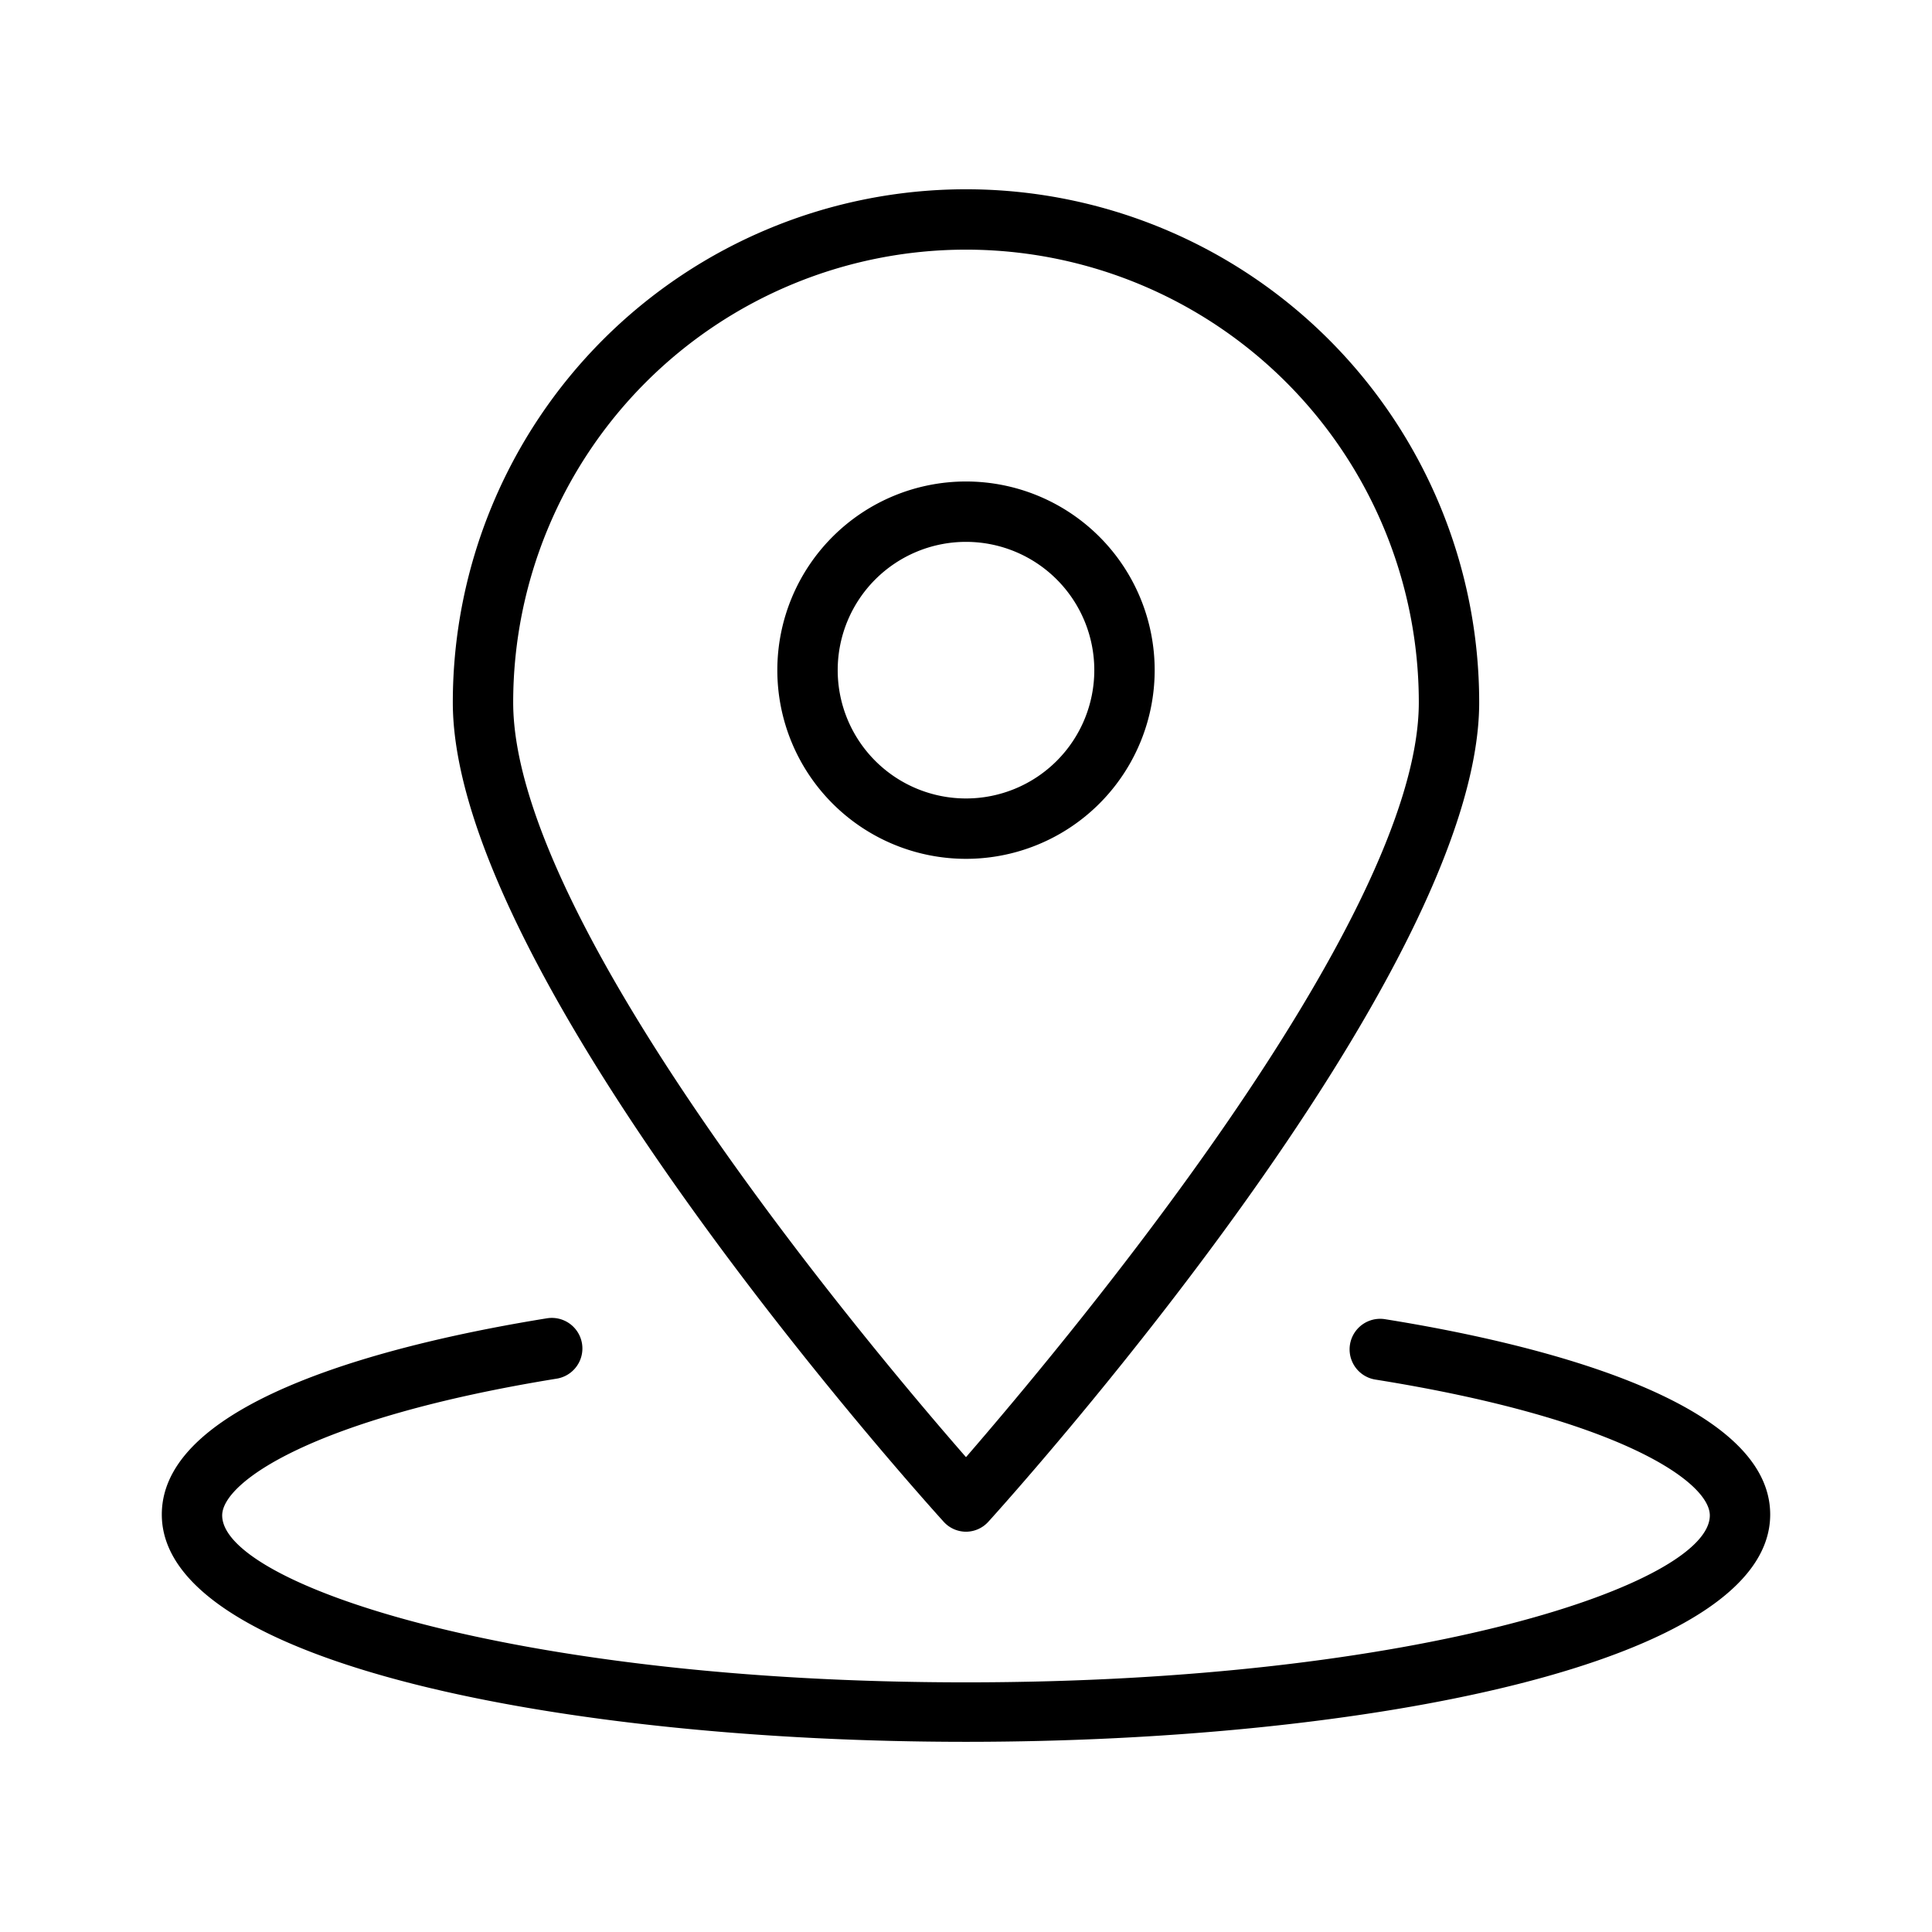 <svg id="Layer_1" data-name="Layer 1" xmlns="http://www.w3.org/2000/svg" viewBox="0 0 64 64"><path d="M38.25,22.2A6.25,6.25,0,1,0,32,28.45,6.25,6.25,0,0,0,38.25,22.2Zm-10.5,0A4.25,4.25,0,1,1,32,26.45,4.25,4.25,0,0,1,27.75,22.2Z"/><path d="M32,50.74a1,1,0,0,0,.74-.33C33.4,49.68,49,32.39,49,23.27a17,17,0,0,0-34,0c0,9.12,15.6,26.41,16.26,27.14A1,1,0,0,0,32,50.74ZM32,8.27a15,15,0,0,1,15,15c0,7.29-11.88,21.39-15,25-3.12-3.57-15-17.67-15-25A15,15,0,0,1,32,8.27Z"/><path d="M45.88,43.7a1,1,0,1,0-.32,2C53.69,47,56.64,49.1,56.64,50.2c0,2.25-9.6,5.53-24.64,5.53S7.36,52.45,7.36,50.2c0-1.1,3-3.22,11.08-4.53a1,1,0,0,0-.32-2c-4.77.77-12.76,2.63-12.76,6.5,0,4.94,13.4,7.53,26.64,7.53s26.64-2.59,26.64-7.53C58.64,46.33,50.64,44.46,45.88,43.7Z"/></svg>